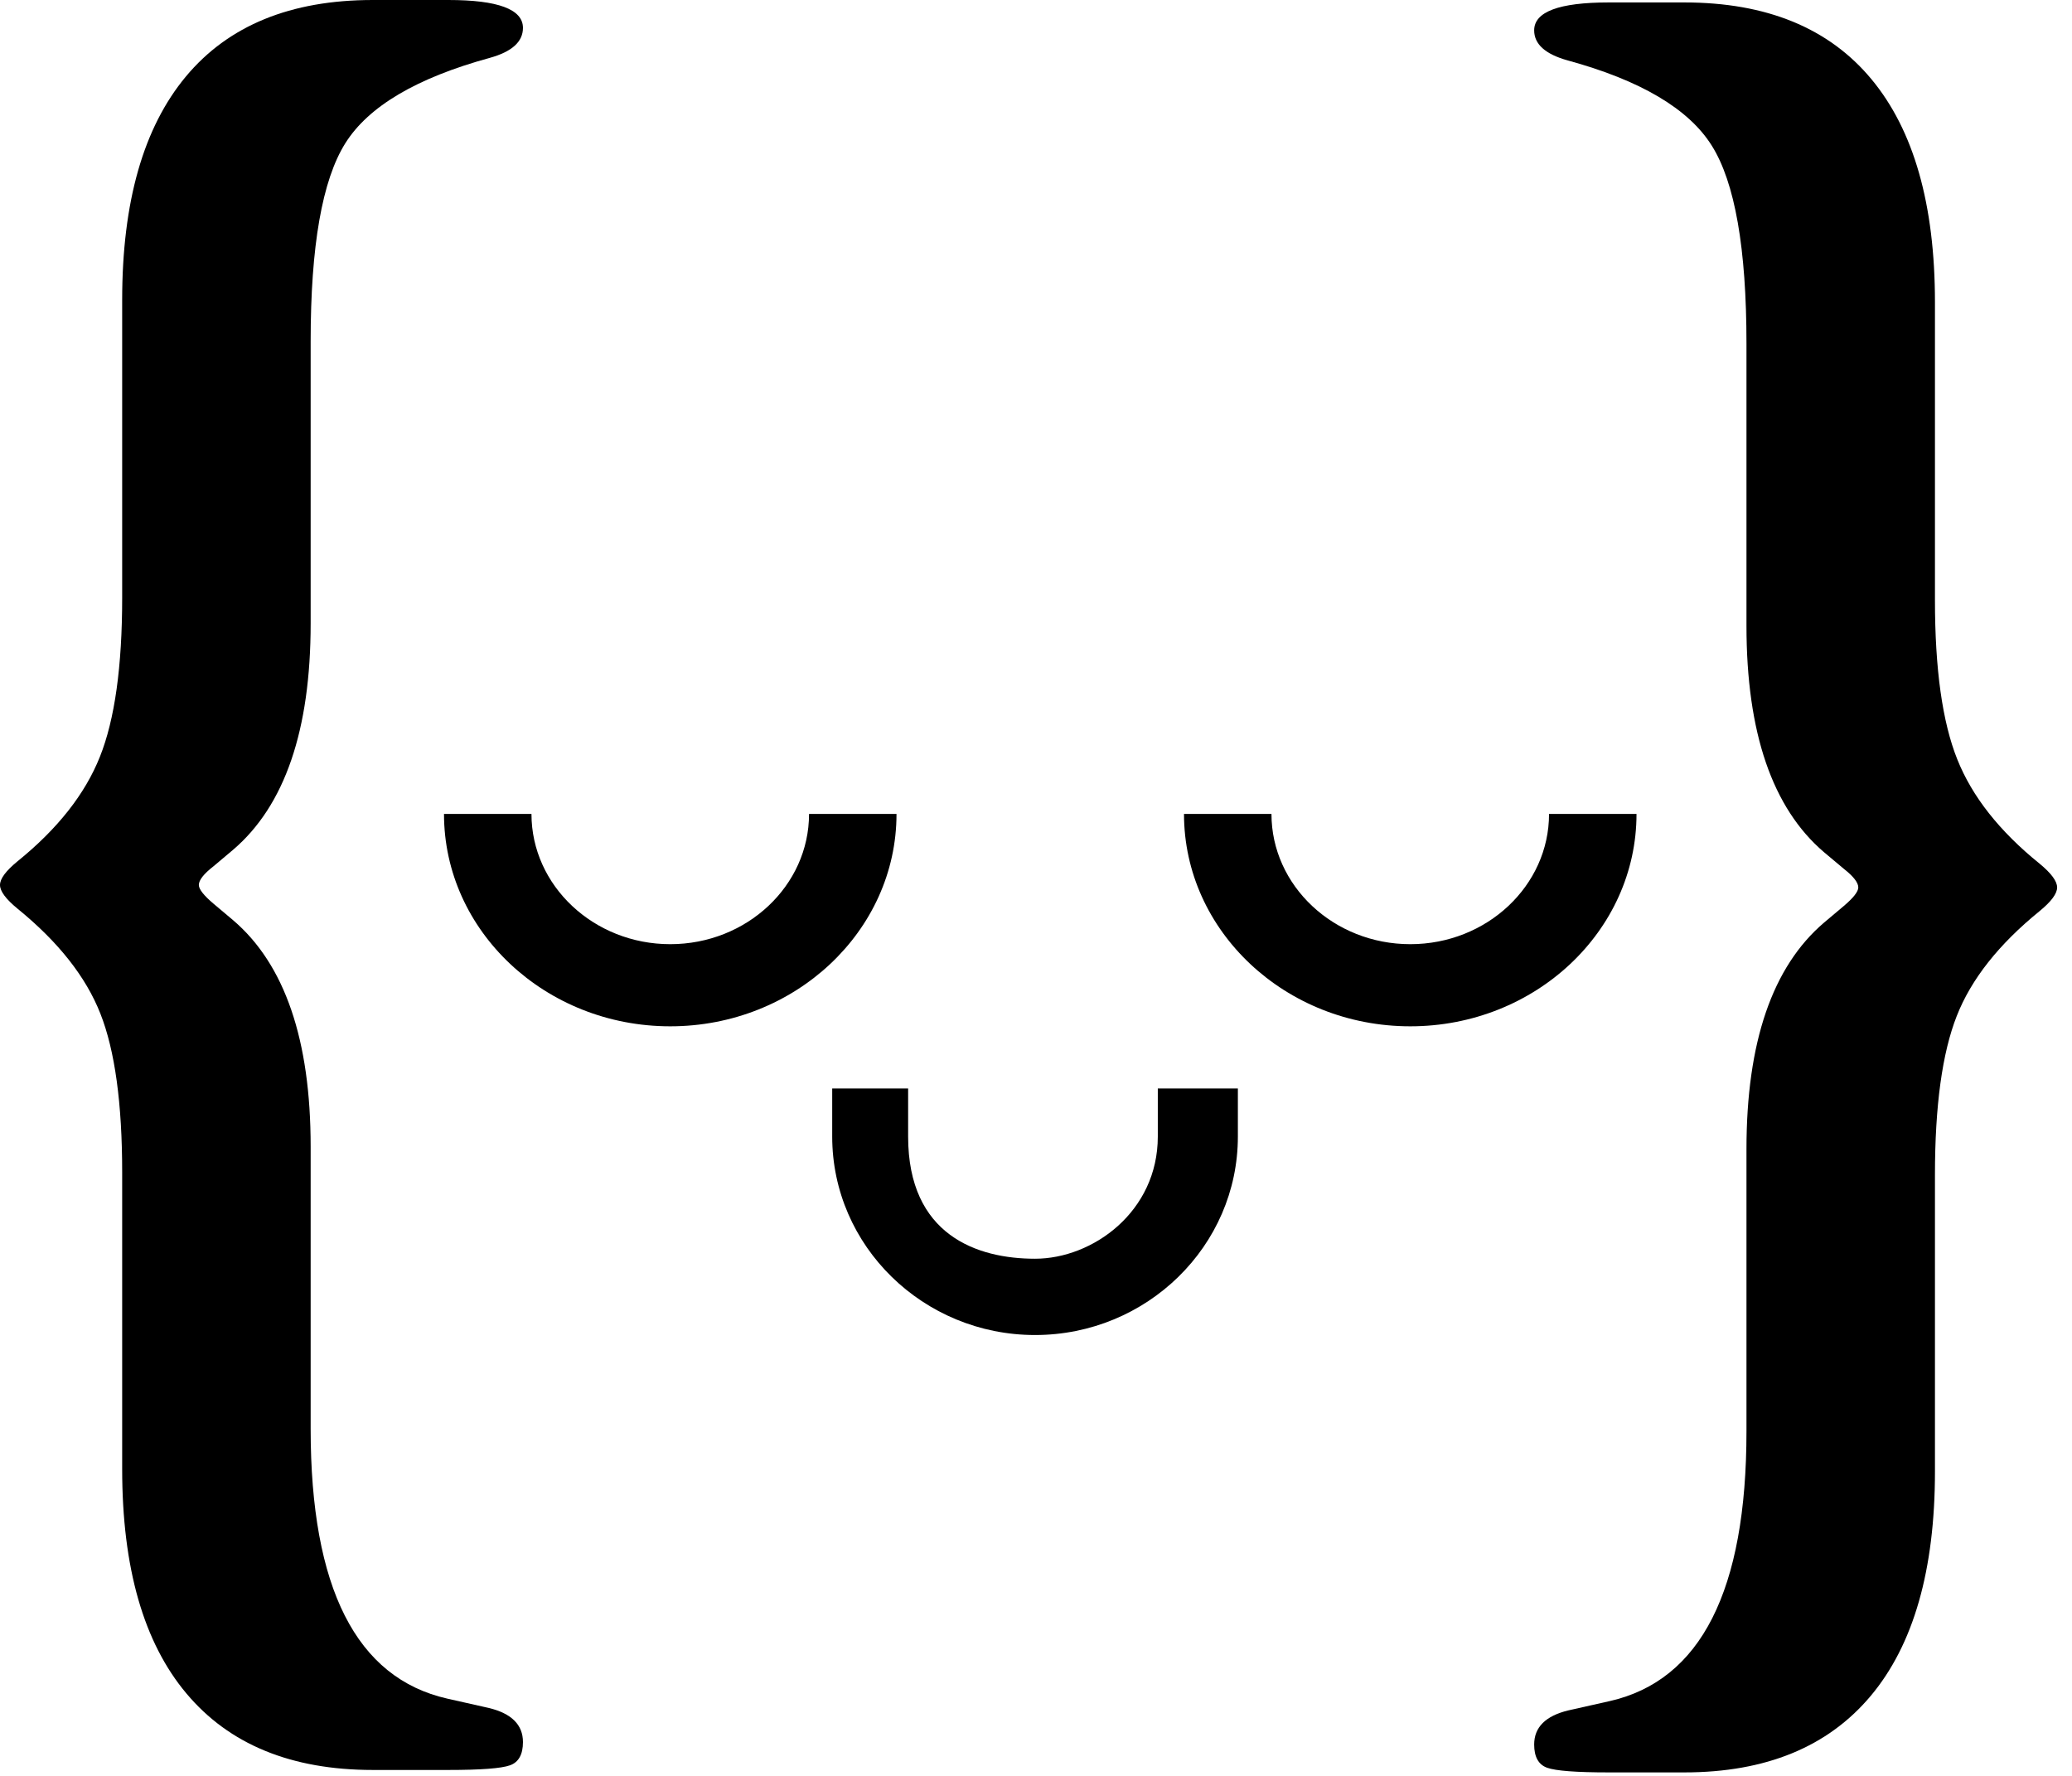 <svg width="28" height="24" viewBox="0 0 28 24" fill="none" xmlns="http://www.w3.org/2000/svg">
<path d="M15.646 15.36C15.646 16.376 14.766 17.011 13.987 17.011C13.207 17.011 12.272 16.695 12.272 15.36V14.71H11.246V15.36C11.246 16.839 12.476 18.042 13.987 18.042C15.498 18.042 16.728 16.839 16.728 15.36V14.71H15.646V15.36Z" fill="#000"/>
<path d="M10.933 11C10.933 11.971 10.091 12.76 9.057 12.76C8.024 12.76 7.182 11.97 7.182 11H6C6 12.583 7.371 13.87 9.057 13.87C10.743 13.87 12.115 12.583 12.115 11H10.933Z" fill="#000"/>
<path d="M20.933 11C20.933 11.971 20.091 12.76 19.058 12.76C18.023 12.76 17.182 11.97 17.182 11H16C16 12.583 17.371 13.87 19.058 13.87C20.744 13.87 22.115 12.583 22.115 11H20.933Z" fill="#000"/>
<path fill-rule="evenodd" clip-rule="evenodd" d="M23.601 8.458V4.644C23.601 3.358 23.445 2.466 23.132 1.968C22.82 1.47 22.169 1.085 21.18 0.815C20.881 0.731 20.732 0.596 20.732 0.41C20.732 0.159 21.068 0.033 21.74 0.033H22.761C23.871 0.033 24.713 0.378 25.287 1.067C25.861 1.756 26.148 2.762 26.148 4.085V8.109C26.148 9.04 26.248 9.757 26.449 10.26C26.649 10.763 27.02 11.234 27.561 11.671C27.72 11.802 27.799 11.909 27.799 11.993C27.799 12.077 27.72 12.184 27.561 12.314C27.011 12.761 26.637 13.234 26.442 13.732C26.246 14.231 26.148 14.946 26.148 15.877V19.887C26.148 21.219 25.858 22.23 25.28 22.919C24.702 23.608 23.862 23.953 22.761 23.953H21.74C21.301 23.953 21.024 23.932 20.907 23.89C20.79 23.848 20.732 23.743 20.732 23.576C20.732 23.343 20.886 23.189 21.194 23.115L21.754 22.989C22.985 22.709 23.601 21.494 23.601 19.342V15.528C23.601 14.084 23.951 13.064 24.65 12.468L24.916 12.244C25.047 12.133 25.112 12.049 25.112 11.993C25.112 11.928 25.047 11.844 24.916 11.741L24.65 11.518C23.951 10.922 23.601 9.902 23.601 8.458Z" fill="#000"/>
<path fill-rule="evenodd" clip-rule="evenodd" d="M4.198 8.425V4.611C4.198 3.325 4.354 2.433 4.667 1.935C4.98 1.437 5.63 1.053 6.619 0.782C6.918 0.699 7.067 0.564 7.067 0.377C7.067 0.126 6.731 0 6.059 0H5.038C3.928 0 3.086 0.345 2.512 1.034C1.938 1.723 1.651 2.729 1.651 4.052V8.076C1.651 9.007 1.551 9.724 1.35 10.227C1.15 10.73 0.779 11.201 0.238 11.639C0.079 11.769 -6.37775e-06 11.876 -6.37775e-06 11.96C-6.37775e-06 12.044 0.079 12.151 0.238 12.281C0.788 12.729 1.161 13.201 1.357 13.7C1.553 14.198 1.651 14.913 1.651 15.844V19.854C1.651 21.186 1.94 22.197 2.519 22.886C3.097 23.575 3.937 23.92 5.038 23.92H6.059C6.498 23.92 6.775 23.899 6.892 23.857C7.009 23.815 7.067 23.71 7.067 23.543C7.067 23.31 6.913 23.156 6.605 23.082L6.045 22.956C4.814 22.677 4.198 21.461 4.198 19.309V15.495C4.198 14.051 3.848 13.031 3.149 12.435L2.883 12.211C2.752 12.1 2.687 12.016 2.687 11.96C2.687 11.895 2.752 11.811 2.883 11.709L3.149 11.485C3.848 10.889 4.198 9.869 4.198 8.425Z" fill="#000"/>
</svg>
